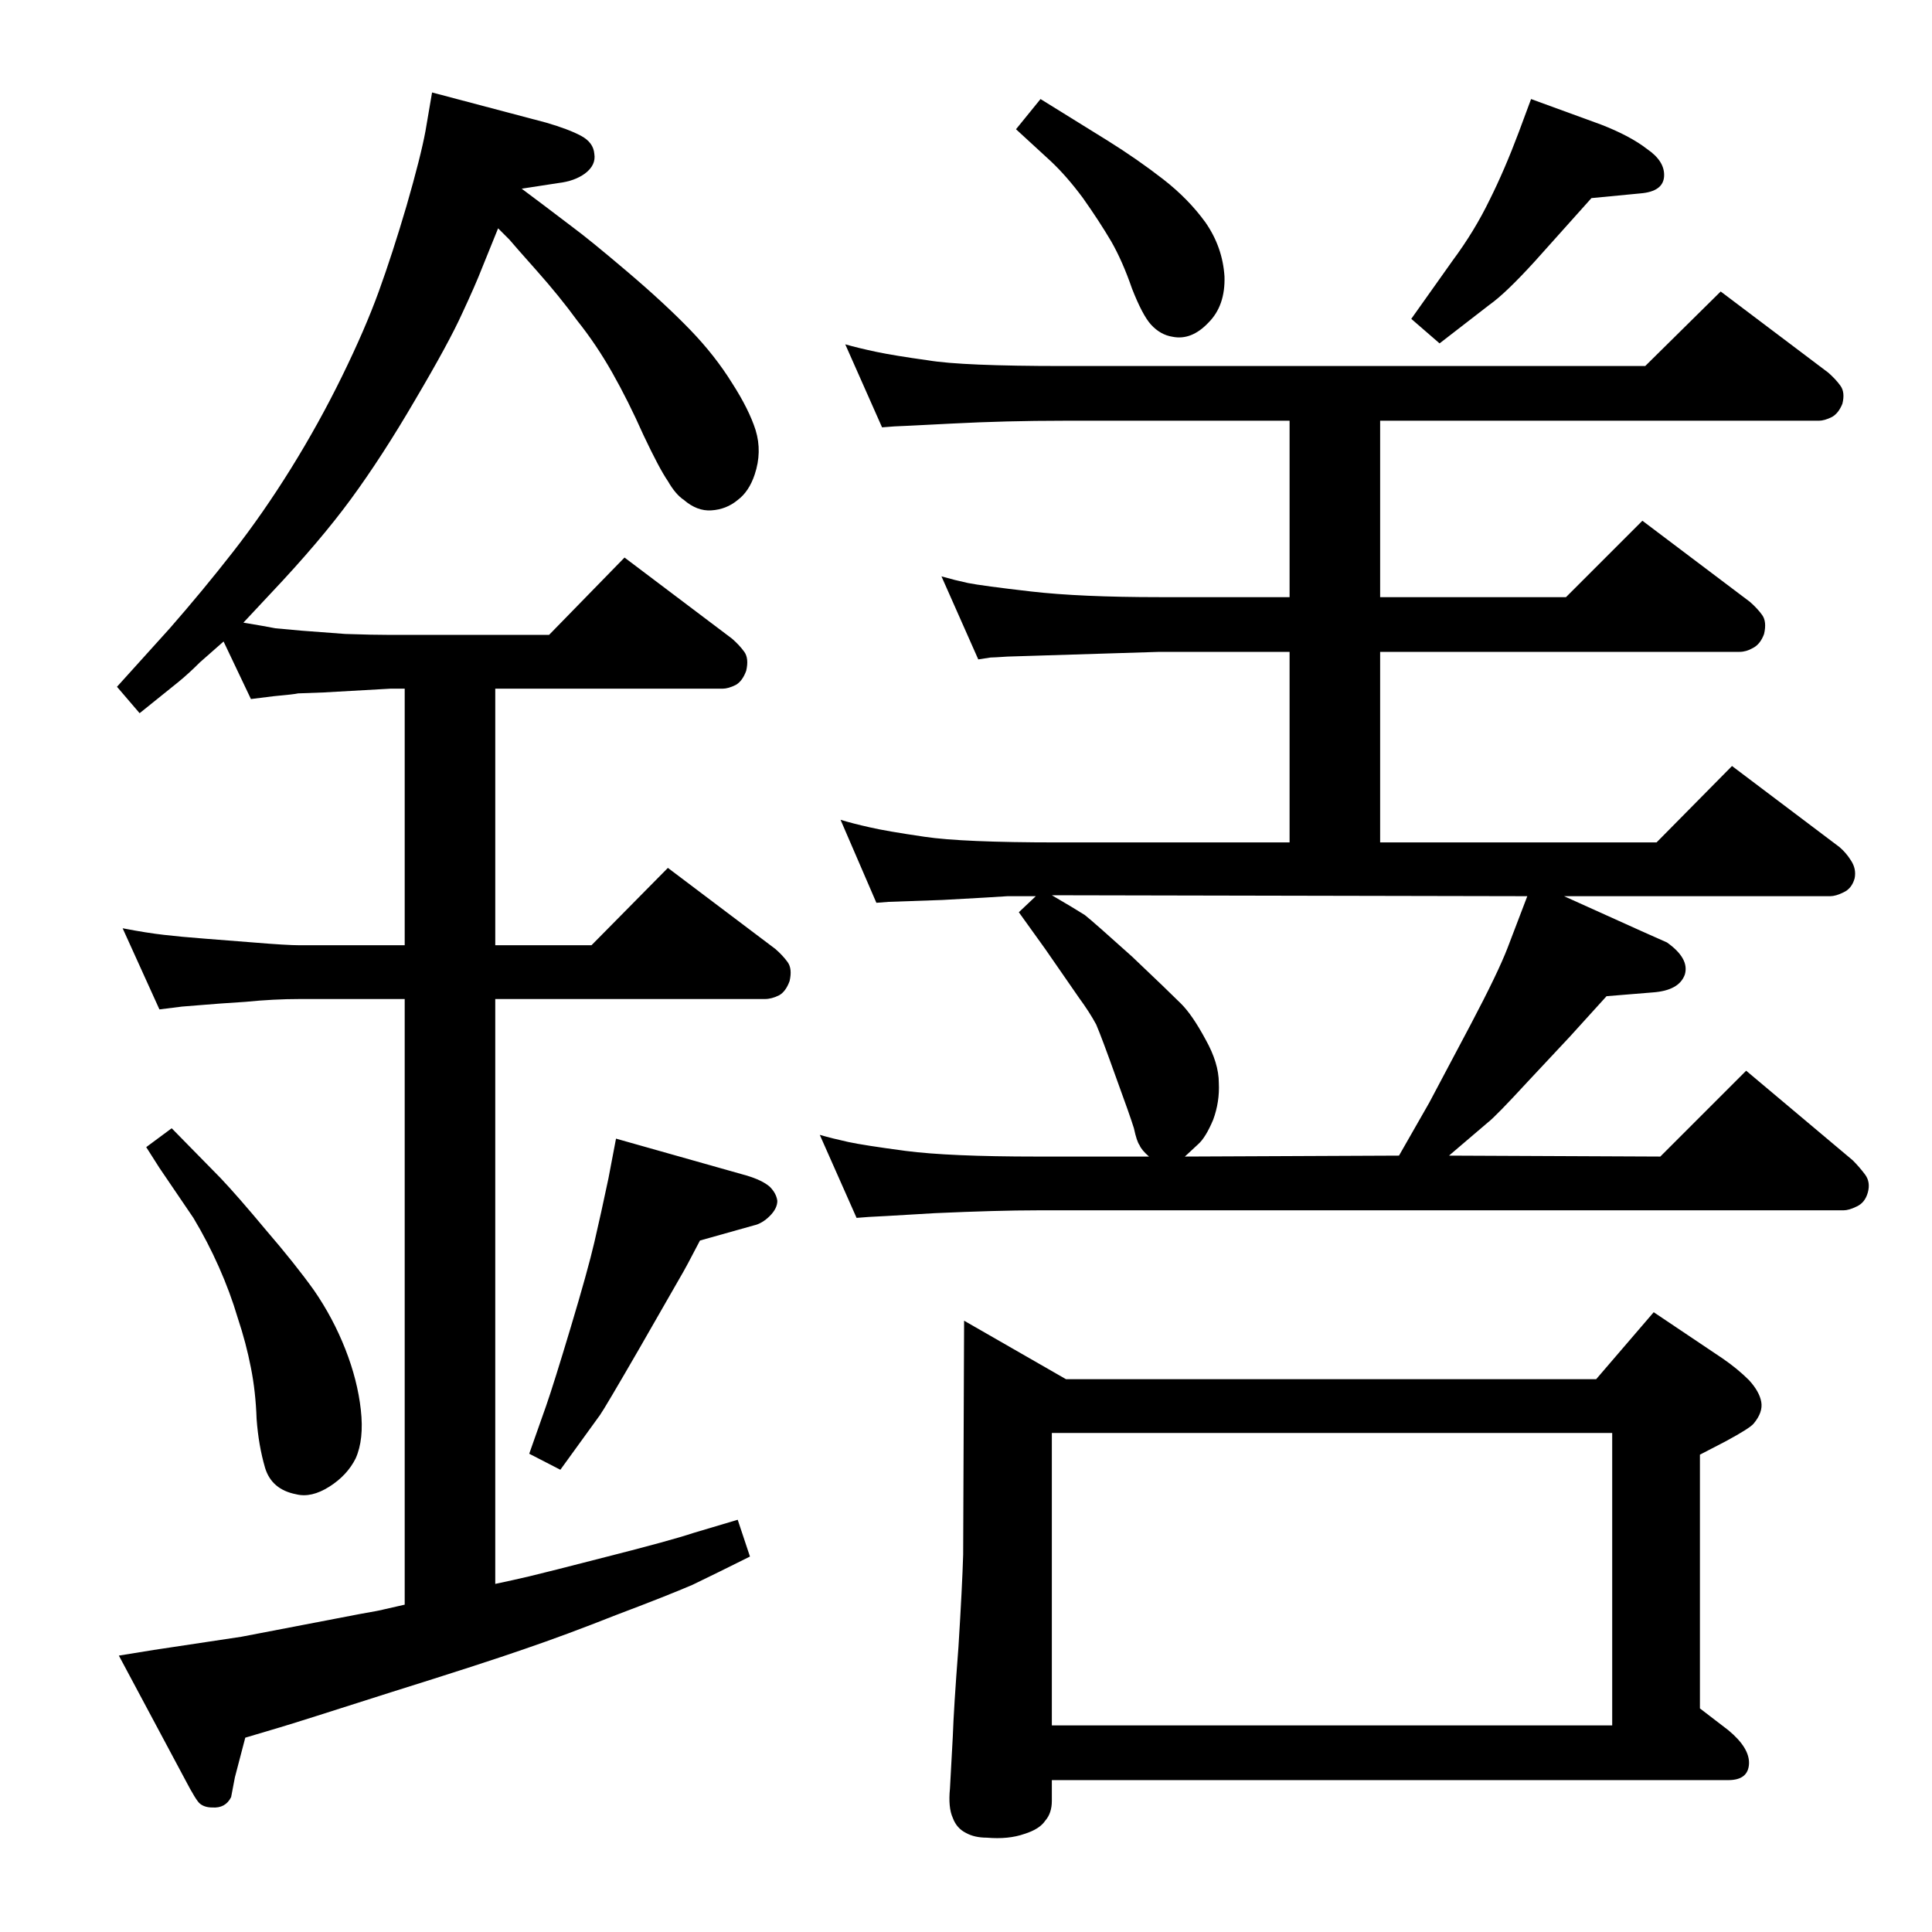 <?xml version="1.0" standalone="no"?>
<!DOCTYPE svg PUBLIC "-//W3C//DTD SVG 1.1//EN" "http://www.w3.org/Graphics/SVG/1.1/DTD/svg11.dtd" >
<svg xmlns="http://www.w3.org/2000/svg" xmlns:xlink="http://www.w3.org/1999/xlink" version="1.1" viewBox="0 -410 2048 2048">
  <g transform="matrix(1 0 0 -1 0 1638)">
   <path fill="currentColor"
d="M1536 823l224 -1l91 91l113 -95q7 -7 13 -15t3 -19t-12 -15q-8 -4 -14 -4h-855q-41 0 -108 -3q-67 -4 -70 -4l-13 -1l-39 88q14 -4 30 -7.5t61 -9.5q46 -6 139 -6h119q-8 7 -10 12q-3 4 -6 18q-4 13 -19 54q-15 42 -21 56q-7 13 -18 28l-36 52l-28 39l18 17h-30
q-14 -1 -69 -4q-55 -2 -57 -2l-13 -1l-38 88q13 -4 31 -8q17 -4 58 -10q40 -6 141 -6h246v202h-138l-161 -5q-15 -1 -18 -1l-13 -2l-39 88q14 -4 28 -7q15 -3 67 -9t136 -6h138v187h-240q-60 0 -118 -3t-61 -3l-13 -1l-39 88q14 -4 33 -8t55 -9q36 -6 143 -6h617l80 79
l114 -86q8 -7 13 -14t2 -19q-4 -10 -11 -14q-8 -4 -14 -4h-465v-187h197l81 81l114 -86q8 -7 13 -14t2 -20q-4 -11 -12 -15q-7 -4 -14 -4h-381v-202h293l80 81l114 -86q7 -6 12 -14q6 -9 4 -19q-3 -11 -12 -15q-8 -4 -14 -4h-282l82 -37l27 -12q24 -17 19 -34
q-6 -17 -34 -19l-49 -4l-39 -43l-44 -47q-35 -38 -43 -44zM1483 823l32 56l44 83q29 55 39 81l21 55l-504 1q24 -14 35 -21q10 -8 50 -44q39 -37 52 -50q12 -12 26 -38q14 -25 14 -46q1 -20 -6 -39q-8 -19 -16 -26l-14 -13zM1692 586l61 71l73 -49q16 -11 28 -23
q11 -12 13 -23t-8 -23q-4 -5 -30 -19l-27 -14v-269l30 -23q23 -19 22 -36t-22 -17h-717v-22q0 -13 -7 -21q-6 -9 -22 -14q-17 -6 -40 -4q-13 0 -22 5q-10 5 -14 16q-5 11 -3 31l3 55q1 30 6 95q4 64 5 98l1 248l108 -62h562zM1709 529h-594v-310h594v310zM525 1318v-272h102
l81 82l114 -86q8 -7 13 -14t2 -20q-4 -11 -11 -15q-8 -4 -15 -4h-286v-620q19 4 36 8t83 21q67 17 91 25l47 14l13 -39q-34 -17 -61 -30q-28 -12 -81 -32q-53 -21 -97 -36q-43 -15 -142 -46q-100 -32 -117 -37l-37 -11l-11 -42l-4 -21q-6 -12 -20 -11q-8 0 -13 4
q-4 3 -16 26l-70 131q24 4 37 6l93 14l125 24q23 4 26 5l22 5v642h-111q-28 0 -58 -3q-31 -2 -42 -3t-25 -2l-24 -3l-39 86q26 -5 44 -7q17 -2 43 -4l51 -4q36 -3 50 -3h111v272h-15l-71 -4l-27 -1q-4 -1 -26 -3l-24 -3l-29 61l-25 -22q-12 -12 -23 -21l-41 -33l-24 28
l56 62q35 40 67 81t61.5 88.5t54 97.5t39 90t29.5 91q15 52 20 79l7 41l121 -32q24 -7 37 -14t14 -19q2 -12 -10 -21q-11 -8 -28 -10l-39 -6l24 -18l29 -22q19 -14 59 -48t67 -62q26 -27 44 -56q18 -28 25 -50q7 -23 -1 -47q-6 -18 -18 -27q-12 -10 -28 -11q-15 -1 -29 11
q-9 6 -17 20q-9 13 -26 49q-16 36 -33 66t-37 55q-19 26 -43 53t-29 33l-12 12l-17 -42q-7 -18 -21 -48q-14 -31 -50 -92q-35 -60 -68 -105t-85 -100l-29 -31q24 -4 34 -6l27.5 -2.5t46.5 -3.5q29 -1 48 -1h168l80 82l114 -86q8 -7 13 -14t2 -20q-4 -11 -11 -15
q-8 -4 -14 -4h-241zM182 852l52 -53q18 -19 48 -55q31 -36 51 -64q20 -29 33 -62t16.5 -64.5t-5.5 -51.5q-9 -18 -28 -30t-35 -8q-26 5 -33 28q-7 24 -9 52q-1 29 -6 54q-5 26 -14 53q-8 27 -20 54t-27 52l-36 53l-14 22zM1103 1943l71 -44q32 -20 59 -41t45 -46
q18 -26 20 -57q1 -31 -17 -49q-18 -19 -38 -15q-13 2 -23 13q-9 10 -20 38q-10 29 -22 50q-13 22 -30 46q-17 23 -34 39l-37 34zM1623 1943l74 -27q31 -12 49 -26q19 -13 18 -29t-25 -18l-52 -5l-60 -67q-31 -34 -48 -46l-53 -41l-30 26l44 62q23 31 39 64q16 32 31 72z
M653 841l138 -39q17 -5 25 -12q7 -7 8 -15q0 -8 -8 -16t-17 -10l-57 -16q-15 -29 -21 -39l-43 -75q-37 -64 -42 -71l-42 -58l-33 17l18 51q8 23 26 83t25 90t15 68z" />
  </g>

</svg>
